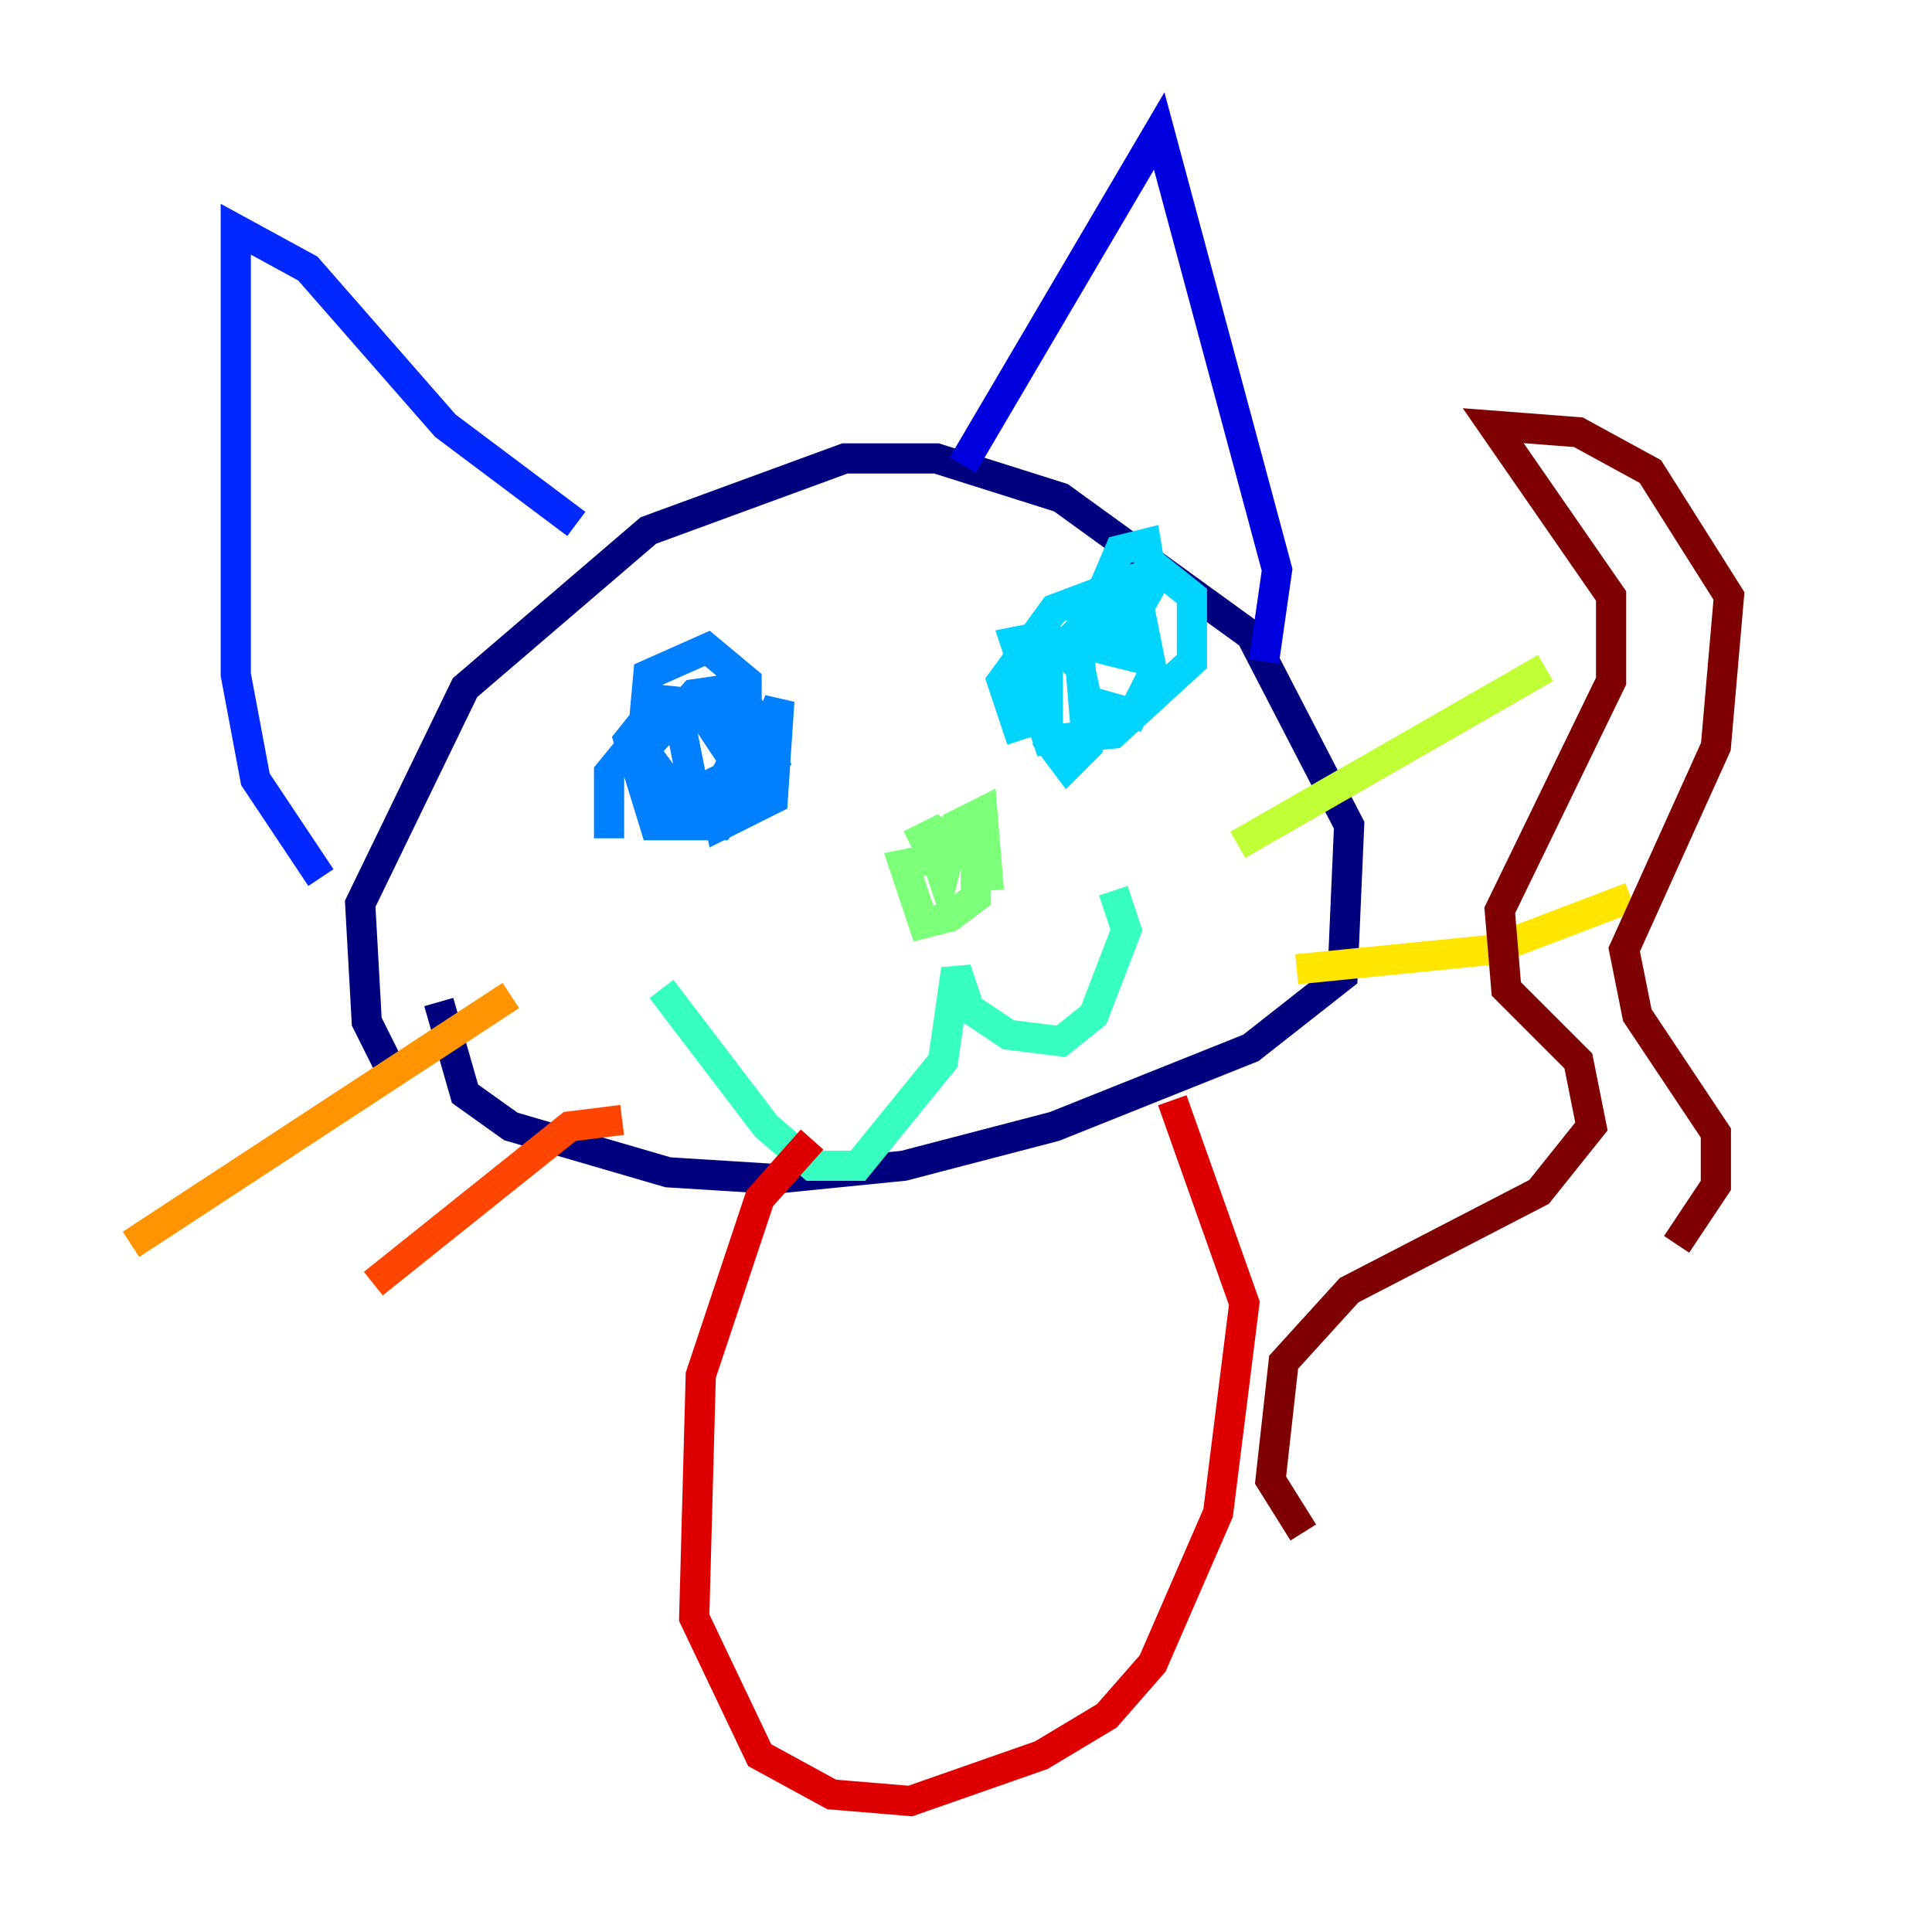 <?xml version="1.0" encoding="utf-8" ?>
<svg baseProfile="tiny" height="128" version="1.2" viewBox="0,0,128,128" width="128" xmlns="http://www.w3.org/2000/svg" xmlns:ev="http://www.w3.org/2001/xml-events" xmlns:xlink="http://www.w3.org/1999/xlink"><defs /><polyline fill="none" points="25.6,70.291 24.298,67.688 23.864,59.878 30.807,45.559 42.956,35.146 55.973,30.373 62.047,30.373 70.291,32.976 82.875,42.088 89.383,54.671 88.949,64.651 82.875,69.424 69.858,74.63 59.878,77.234 51.2,78.102 44.258,77.668 33.844,74.63 30.807,72.461 29.071,66.386" stroke="#00007f" stroke-width="2" /><polyline fill="none" points="63.783,30.807 76.8,8.678 84.61,37.749 83.742,43.824" stroke="#0000de" stroke-width="2" /><polyline fill="none" points="38.183,34.712 29.505,28.203 20.393,17.79 15.62,15.186 15.62,44.691 16.922,51.634 21.261,58.142" stroke="#0028ff" stroke-width="2" /><polyline fill="none" points="40.352,55.539 40.352,51.2 44.258,46.427 48.597,46.861 49.464,52.502 47.729,54.671 43.39,54.671 41.654,49.031 43.39,46.861 45.993,46.427 48.597,50.332 46.427,54.671 44.258,54.671 42.522,49.898 45.993,45.993 49.031,45.559 51.2,50.332 45.993,54.237 42.522,49.464 42.956,44.691 46.861,42.956 49.464,45.125 49.464,50.766 45.993,52.502 45.125,48.163 47.295,46.427 49.031,46.861 49.898,50.766 51.634,46.427 51.2,52.936 47.729,54.671 47.295,52.502" stroke="#0080ff" stroke-width="2" /><polyline fill="none" points="67.688,49.031 66.386,45.125 69.858,40.352 76.8,37.749 78.969,39.485 78.969,43.824 73.763,48.597 69.424,49.031 67.254,42.522 69.424,42.088 71.593,44.258 72.027,49.464 70.725,50.766 69.424,49.031 69.424,43.824 73.329,39.919 75.498,40.352 76.366,44.691 75.064,47.295 72.027,46.427 71.159,42.522 72.461,40.352 74.197,39.919 74.63,43.39 72.895,42.956 72.895,39.485 74.197,36.447 75.932,36.014 76.366,38.617 74.197,42.522" stroke="#00d4ff" stroke-width="2" /><polyline fill="none" points="43.824,65.519 50.766,74.63 53.803,77.234 56.841,77.234 62.481,70.291 63.349,64.217 64.217,66.82 66.82,68.556 70.291,68.99 72.461,67.254 74.63,61.614 73.763,59.01" stroke="#36ffc0" stroke-width="2" /><polyline fill="none" points="60.312,55.973 62.047,55.105 64.651,56.841 64.651,59.444 62.915,60.746 61.18,61.18 59.878,57.275 62.047,56.841 62.481,58.142 63.349,54.671 65.085,53.803 65.519,59.01" stroke="#7cff79" stroke-width="2" /><polyline fill="none" points="82.007,55.973 102.4,44.258" stroke="#c0ff36" stroke-width="2" /><polyline fill="none" points="85.912,64.217 98.929,62.915 108.041,59.444" stroke="#ffe500" stroke-width="2" /><polyline fill="none" points="33.844,65.953 8.678,82.441" stroke="#ff9400" stroke-width="2" /><polyline fill="none" points="41.22,74.197 37.749,74.63 24.732,85.044" stroke="#ff4600" stroke-width="2" /><polyline fill="none" points="53.803,75.498 50.332,79.403 46.427,91.119 45.993,107.173 50.332,116.285 55.105,118.888 60.312,119.322 68.99,116.285 73.329,113.681 76.366,110.21 80.705,100.231 82.441,86.346 77.668,72.895" stroke="#de0000" stroke-width="2" /><polyline fill="none" points="86.346,101.532 84.176,98.061 85.044,90.251 89.383,85.478 101.966,78.969 105.437,74.63 104.57,70.291 99.797,65.519 99.363,60.312 106.739,45.125 106.739,39.485 98.929,28.203 104.57,28.637 109.342,31.241 114.549,39.485 113.681,49.464 107.607,62.915 108.475,67.254 113.681,75.064 113.681,78.536 111.078,82.441" stroke="#7f0000" stroke-width="2" /></svg>